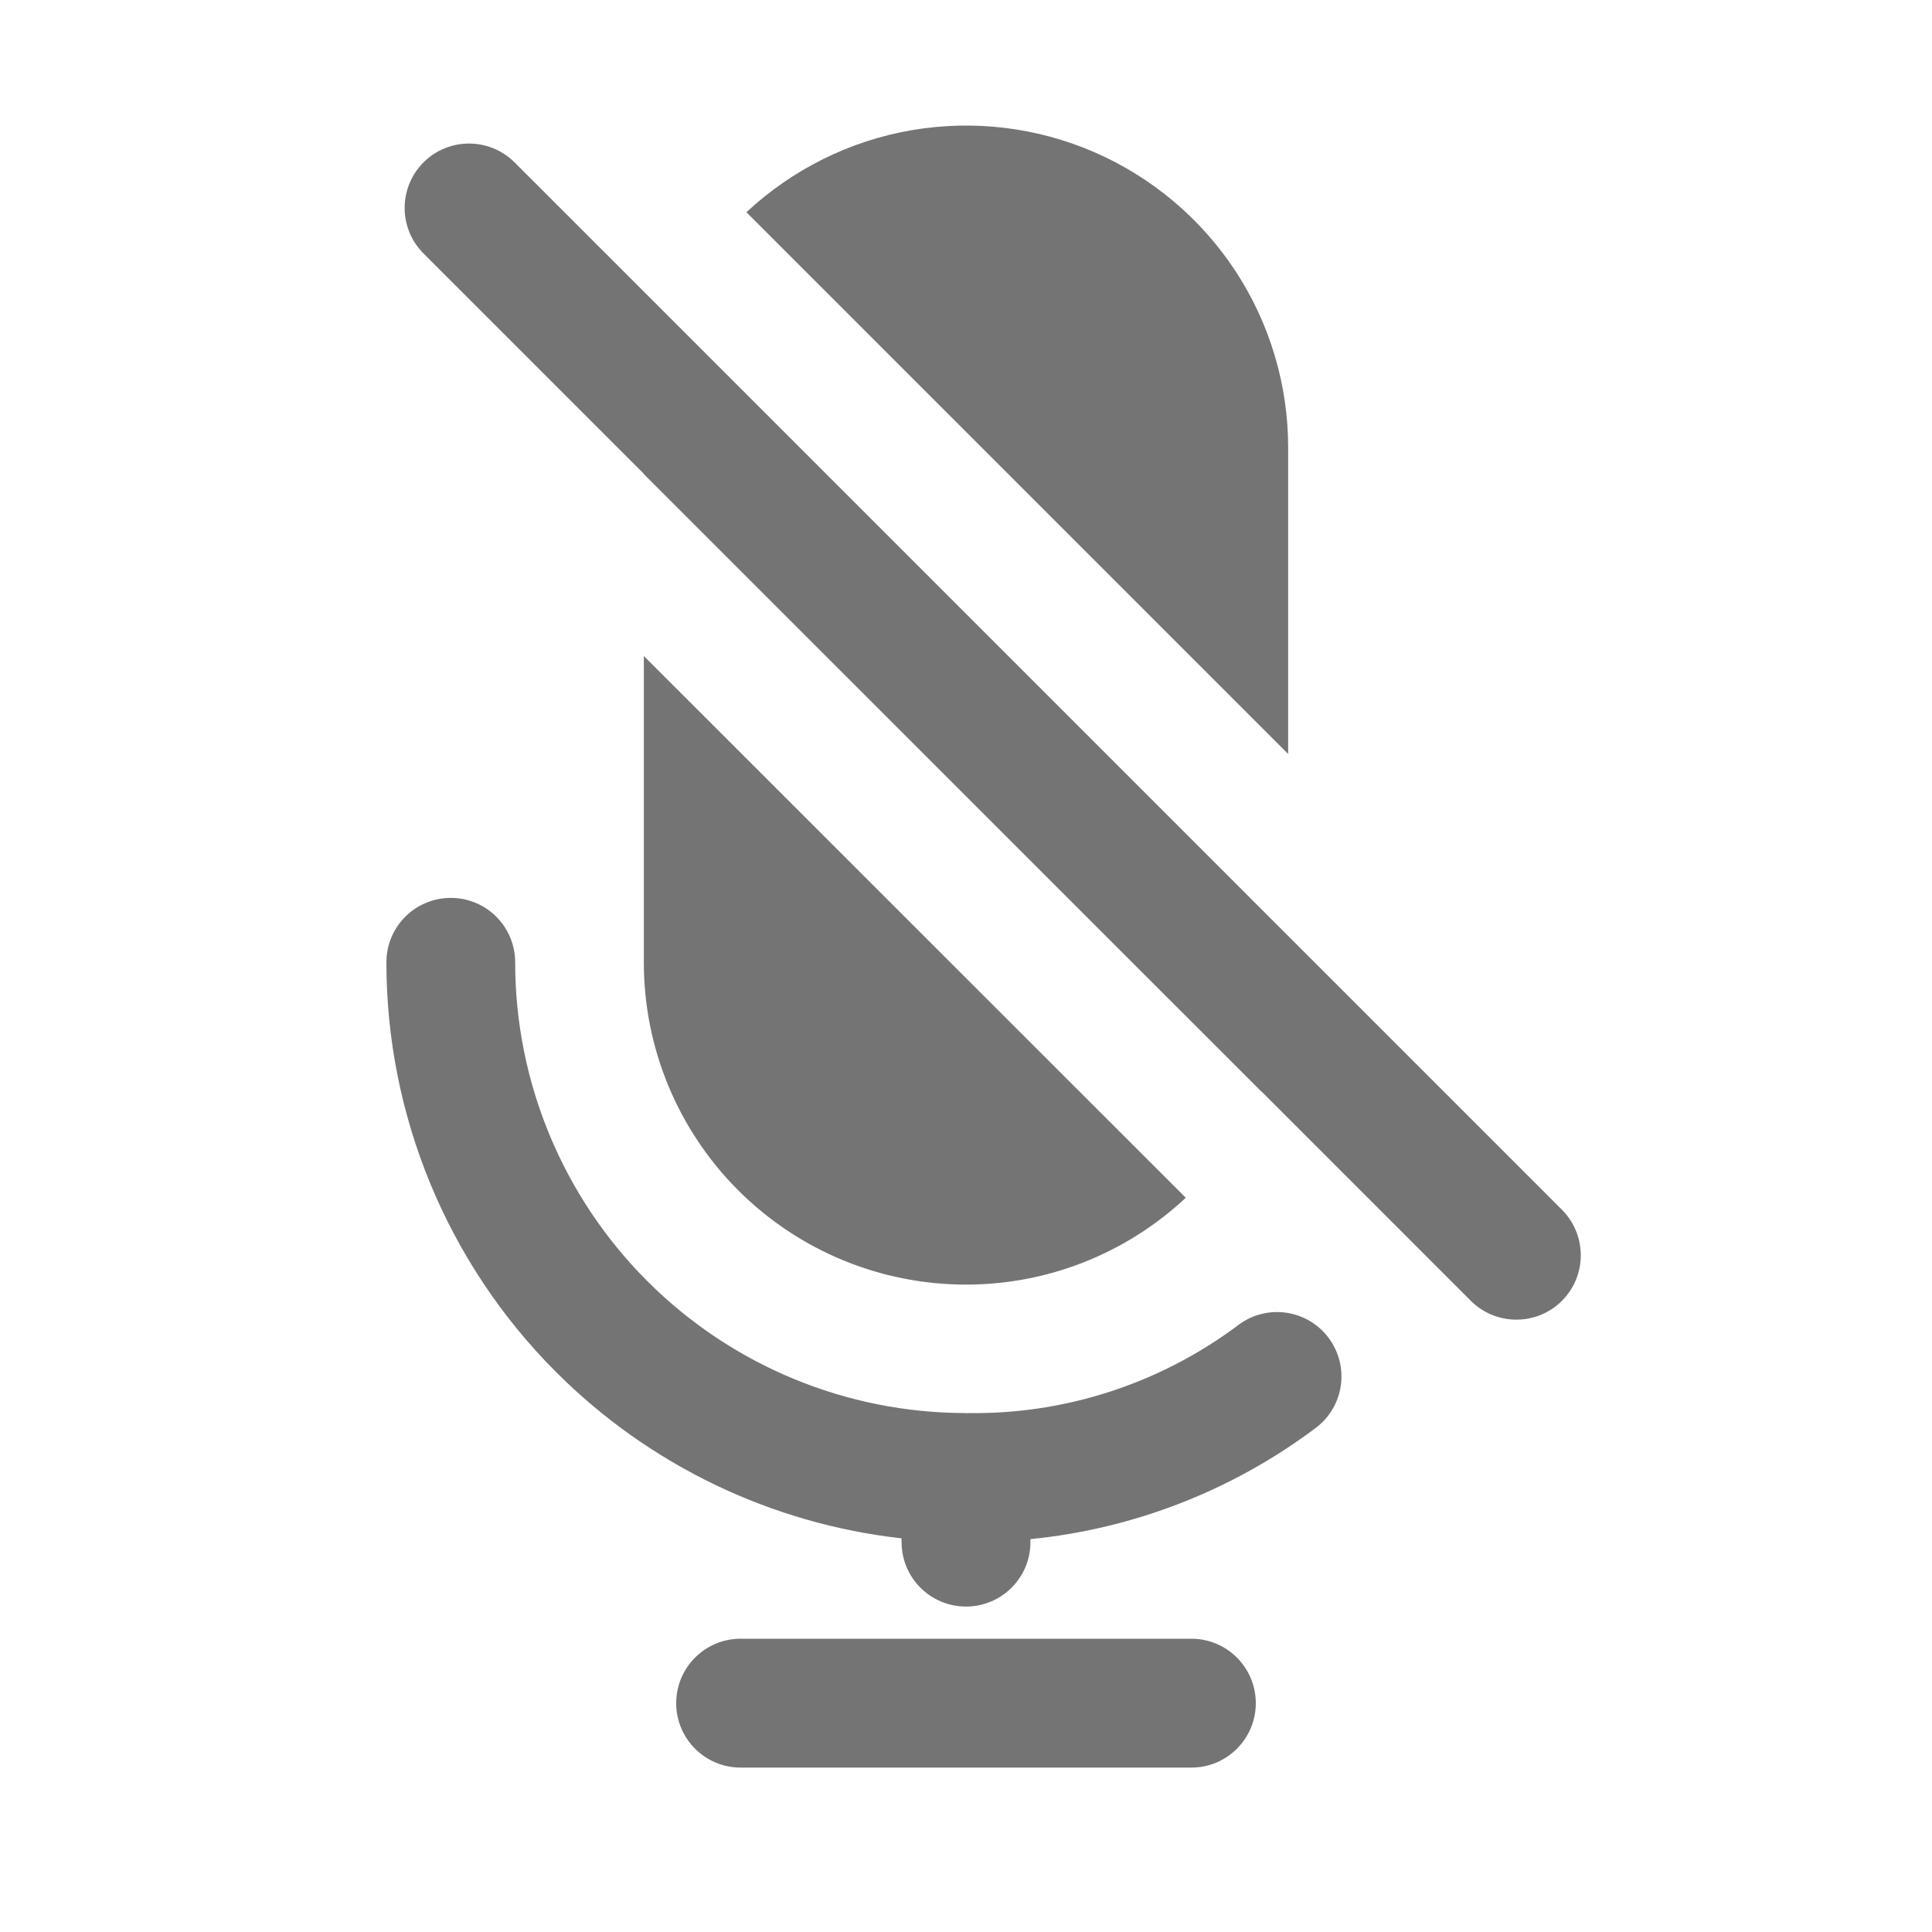 <svg width="20" height="20" viewBox="0 0 20 20" fill="none" xmlns="http://www.w3.org/2000/svg">
<g id="Mic L off">
<path id="Union" fill-rule="evenodd" clip-rule="evenodd" d="M9.999 13.298C9.115 13.298 8.267 12.947 7.642 12.322C7.017 11.697 6.665 10.849 6.665 9.965V6.791L12.275 12.399C11.658 12.977 10.844 13.299 9.999 13.298ZM13.056 11.298L6.666 4.909V4.906L4.384 2.624C4.124 2.364 4.124 1.941 4.384 1.681C4.644 1.421 5.066 1.421 5.327 1.681L16.169 12.523C16.429 12.784 16.429 13.206 16.169 13.466C15.909 13.726 15.487 13.726 15.226 13.466L13.058 11.298C13.058 11.299 13.058 11.3 13.057 11.301L13.056 11.298ZM13.333 7.803L7.727 2.197C8.202 1.754 8.796 1.458 9.436 1.348C10.076 1.238 10.734 1.317 11.33 1.576C11.925 1.835 12.432 2.262 12.789 2.805C13.145 3.348 13.335 3.983 13.335 4.633V7.804L13.333 7.803ZM5.333 9.962C5.333 9.593 5.035 9.295 4.667 9.295C4.298 9.295 4 9.593 4 9.962C4 11.553 4.632 13.079 5.757 14.204C6.724 15.171 7.987 15.774 9.333 15.925V15.964C9.333 16.333 9.632 16.631 10 16.631C10.368 16.631 10.667 16.333 10.667 15.964V15.933C11.734 15.827 12.756 15.431 13.62 14.782C13.915 14.561 13.974 14.143 13.753 13.849C13.532 13.554 13.114 13.495 12.82 13.716C12.011 14.323 11.022 14.645 10.011 14.628L10.011 14.631L10 14.631L10 14.628C8.762 14.628 7.575 14.137 6.7 13.261C5.825 12.386 5.333 11.199 5.333 9.962ZM7 17.631C7 17.263 7.298 16.964 7.667 16.964H12.333C12.701 16.964 13 17.263 13 17.631C13 17.999 12.701 18.298 12.333 18.298H7.667C7.298 18.298 7 17.999 7 17.631Z" fill="#747474"/>
</g>
</svg>
